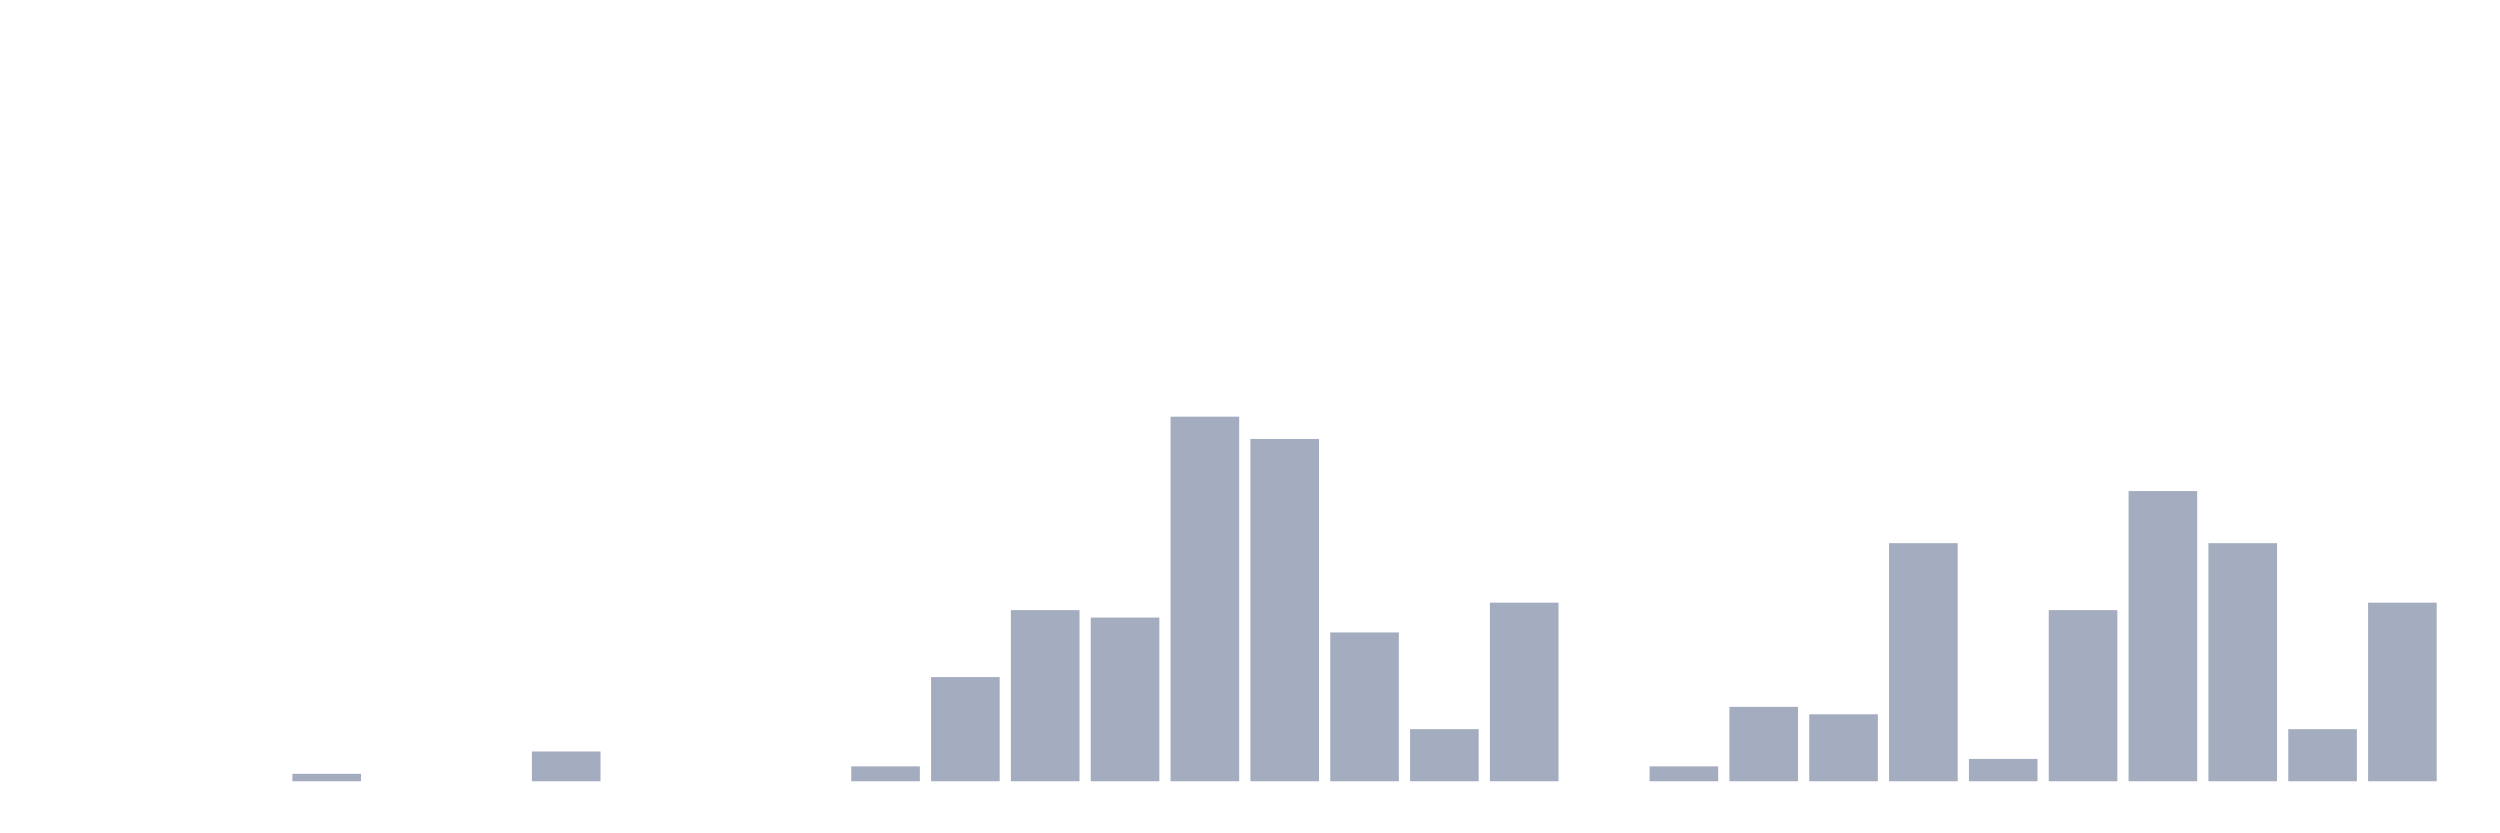 <svg xmlns="http://www.w3.org/2000/svg" viewBox="0 0 480 160"><g transform="translate(10,10)"><rect class="bar" x="0.153" width="13.175" y="140" height="0" fill="rgb(164,173,192)"></rect><rect class="bar" x="15.482" width="13.175" y="140" height="0" fill="rgb(164,173,192)"></rect><rect class="bar" x="30.81" width="13.175" y="140" height="0" fill="rgb(164,173,192)"></rect><rect class="bar" x="46.138" width="13.175" y="138.571" height="1.429" fill="rgb(164,173,192)"></rect><rect class="bar" x="61.466" width="13.175" y="140" height="0" fill="rgb(164,173,192)"></rect><rect class="bar" x="76.794" width="13.175" y="140" height="0" fill="rgb(164,173,192)"></rect><rect class="bar" x="92.123" width="13.175" y="134.286" height="5.714" fill="rgb(164,173,192)"></rect><rect class="bar" x="107.451" width="13.175" y="140" height="0" fill="rgb(164,173,192)"></rect><rect class="bar" x="122.779" width="13.175" y="140" height="0" fill="rgb(164,173,192)"></rect><rect class="bar" x="138.107" width="13.175" y="140" height="0" fill="rgb(164,173,192)"></rect><rect class="bar" x="153.436" width="13.175" y="137.143" height="2.857" fill="rgb(164,173,192)"></rect><rect class="bar" x="168.764" width="13.175" y="120" height="20" fill="rgb(164,173,192)"></rect><rect class="bar" x="184.092" width="13.175" y="107.143" height="32.857" fill="rgb(164,173,192)"></rect><rect class="bar" x="199.42" width="13.175" y="108.571" height="31.429" fill="rgb(164,173,192)"></rect><rect class="bar" x="214.748" width="13.175" y="70" height="70" fill="rgb(164,173,192)"></rect><rect class="bar" x="230.077" width="13.175" y="74.286" height="65.714" fill="rgb(164,173,192)"></rect><rect class="bar" x="245.405" width="13.175" y="111.429" height="28.571" fill="rgb(164,173,192)"></rect><rect class="bar" x="260.733" width="13.175" y="130" height="10" fill="rgb(164,173,192)"></rect><rect class="bar" x="276.061" width="13.175" y="105.714" height="34.286" fill="rgb(164,173,192)"></rect><rect class="bar" x="291.39" width="13.175" y="140" height="0" fill="rgb(164,173,192)"></rect><rect class="bar" x="306.718" width="13.175" y="137.143" height="2.857" fill="rgb(164,173,192)"></rect><rect class="bar" x="322.046" width="13.175" y="125.714" height="14.286" fill="rgb(164,173,192)"></rect><rect class="bar" x="337.374" width="13.175" y="127.143" height="12.857" fill="rgb(164,173,192)"></rect><rect class="bar" x="352.702" width="13.175" y="94.286" height="45.714" fill="rgb(164,173,192)"></rect><rect class="bar" x="368.031" width="13.175" y="135.714" height="4.286" fill="rgb(164,173,192)"></rect><rect class="bar" x="383.359" width="13.175" y="107.143" height="32.857" fill="rgb(164,173,192)"></rect><rect class="bar" x="398.687" width="13.175" y="84.286" height="55.714" fill="rgb(164,173,192)"></rect><rect class="bar" x="414.015" width="13.175" y="94.286" height="45.714" fill="rgb(164,173,192)"></rect><rect class="bar" x="429.344" width="13.175" y="130" height="10" fill="rgb(164,173,192)"></rect><rect class="bar" x="444.672" width="13.175" y="105.714" height="34.286" fill="rgb(164,173,192)"></rect></g></svg>
